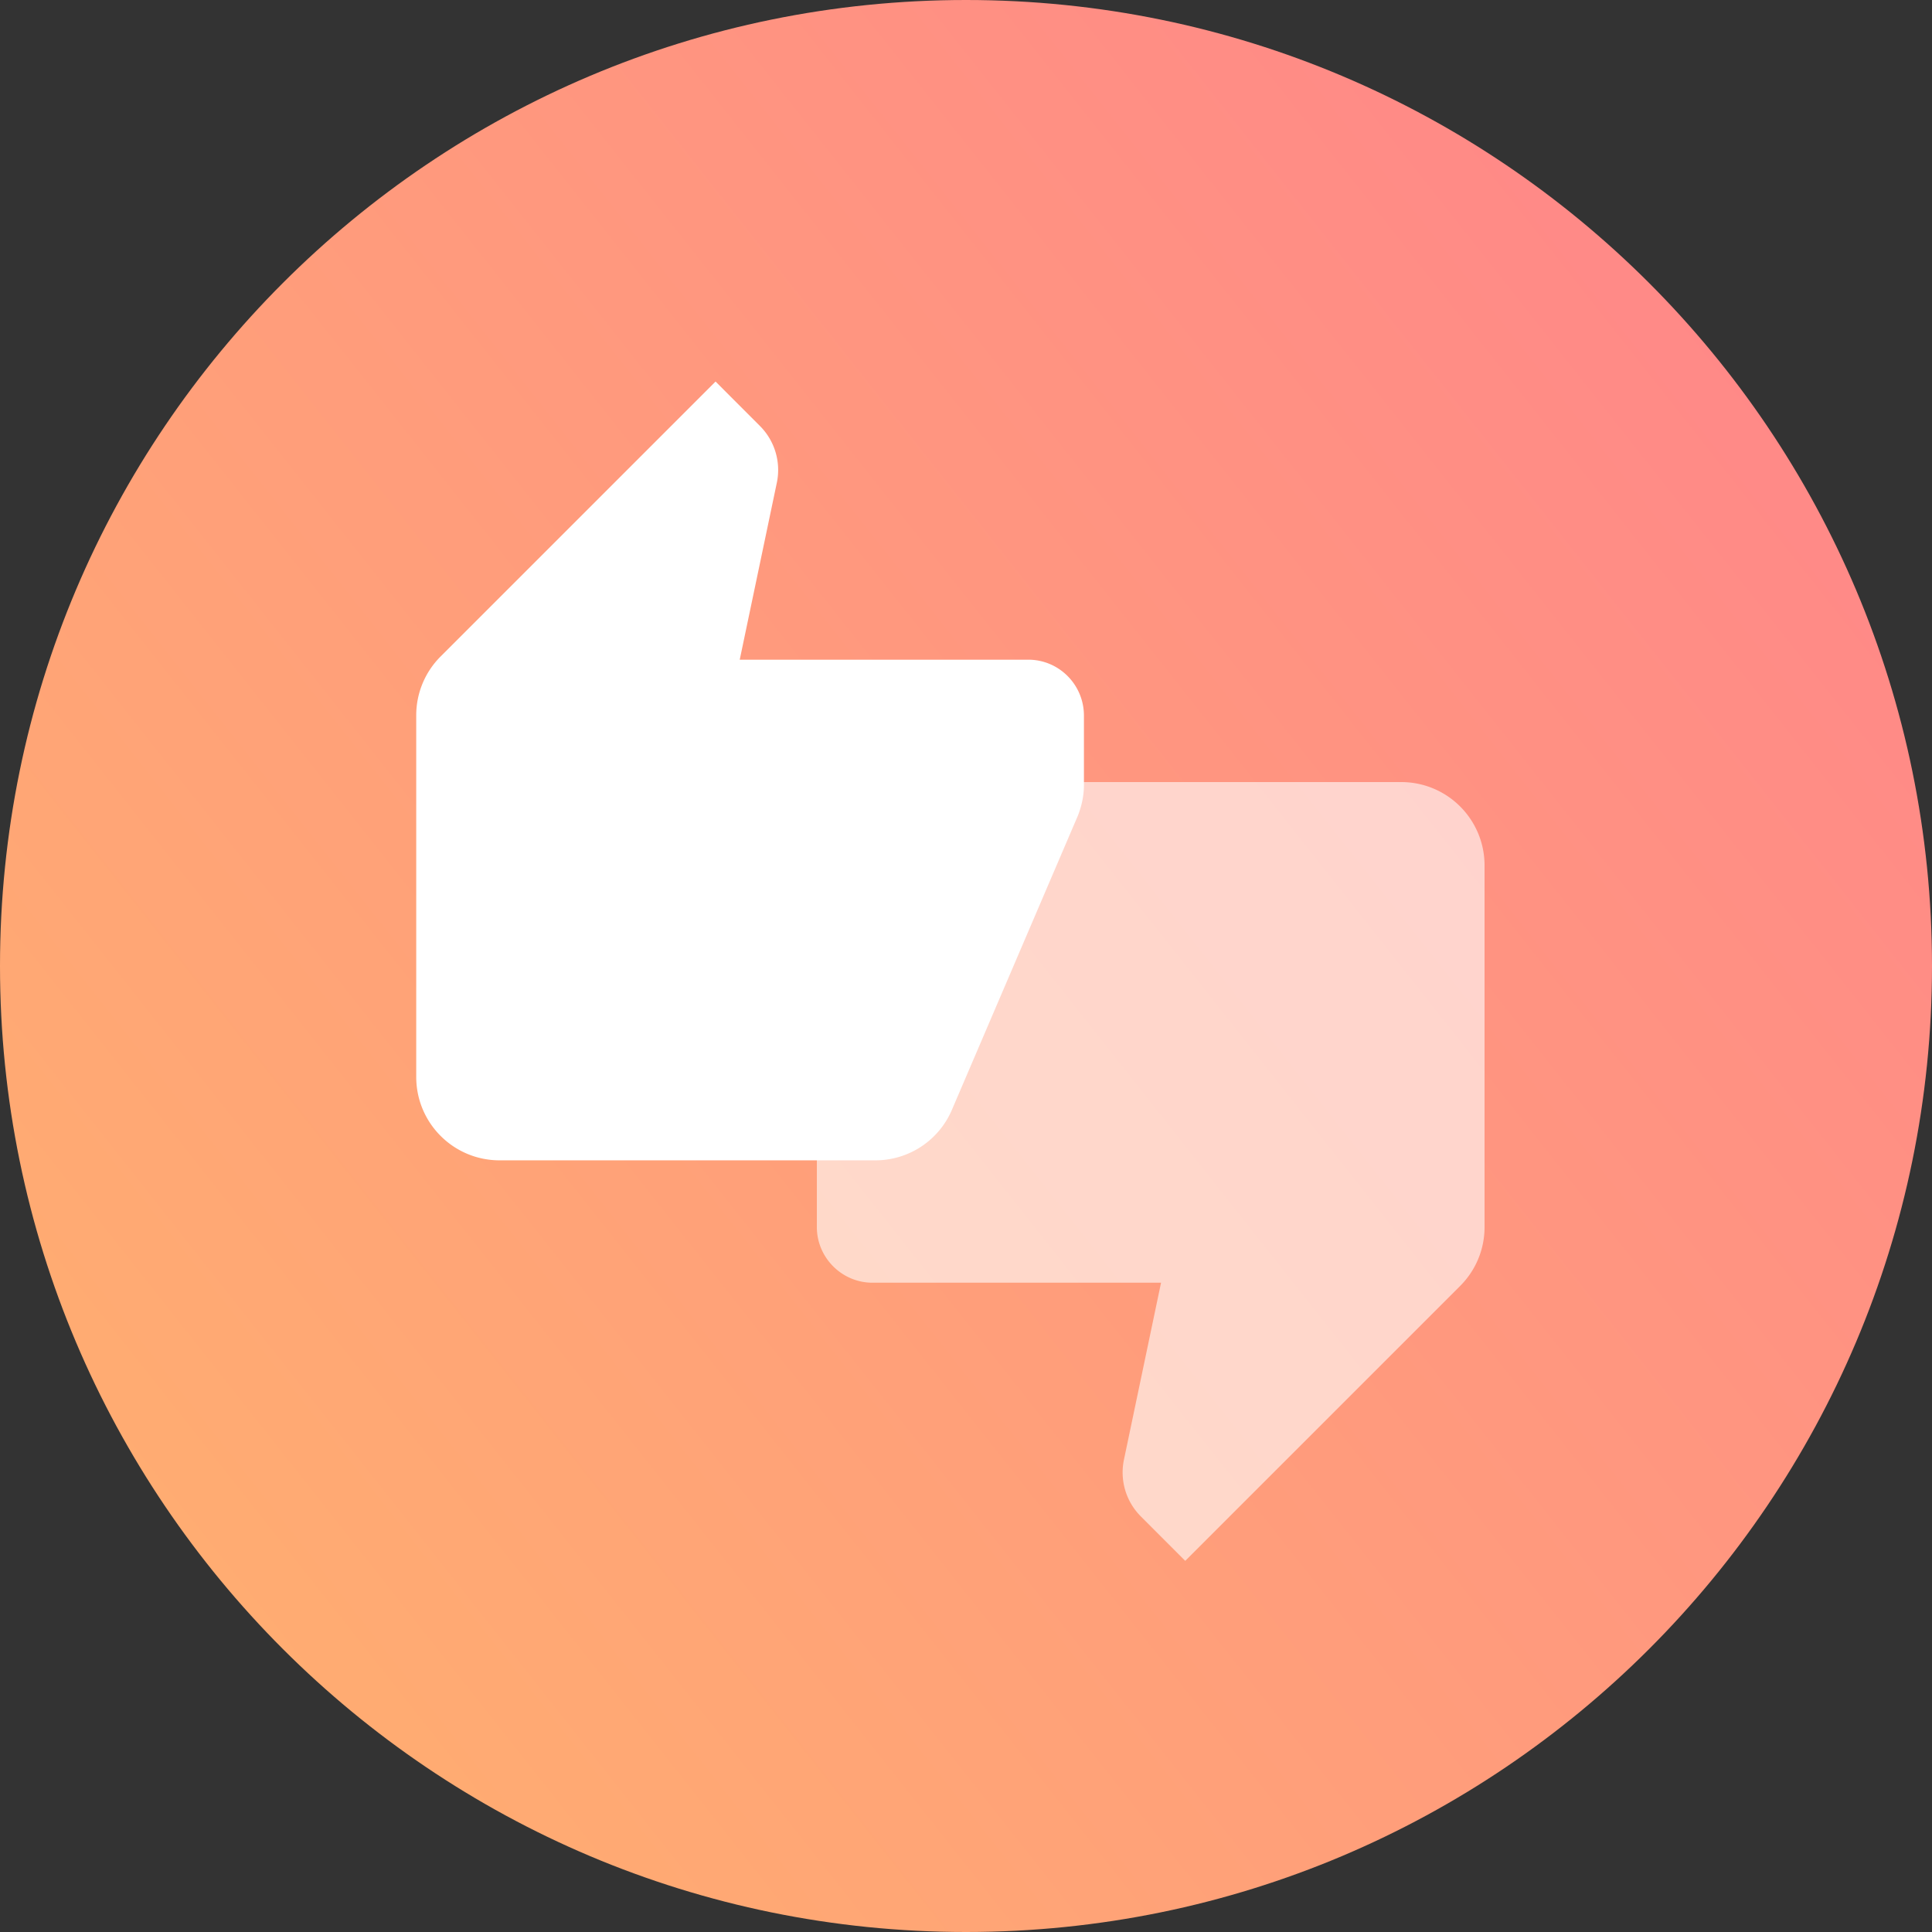 <svg width="557" height="557" fill="none" xmlns="http://www.w3.org/2000/svg"><rect width="100%" height="100%" fill="#333333" stroke="none"/><path fill-rule="evenodd" clip-rule="evenodd" d="M278.5 557C432.311 557 557 432.311 557 278.5S432.311 0 278.5 0 0 124.689 0 278.5 124.689 557 278.5 557z" fill="url(#paint0_linear)"/><path d="M235.5 353.768c0 8.816 7.223 16.042 16.045 16.042h83.188l-10.673 50.907a17.947 17.947 0 004.887 16.511L341.704 450l79.235-79.233c4.348-4.335 7.061-10.333 7.061-16.999V249.534c0-13.314-10.744-24.062-24.058-24.062H295.654a23.977 23.977 0 00-22.136 14.668l-36.329 84.869c-1.042 2.71-1.689 5.6-1.689 8.725v20.052-.018z" fill="#fff" fill-opacity=".6"/><path d="M312.5 206.232c-.049-8.875-7.218-16.042-16.045-16.042h-83.188l10.673-50.907a17.947 17.947 0 00-4.887-16.511L206.296 110l-79.235 79.233A23.948 23.948 0 00120 206.232v104.234c0 13.314 10.744 24.062 24.058 24.062h108.288a23.977 23.977 0 0022.136-14.668l36.329-84.833c1.042-2.728 1.689-5.618 1.689-8.743v-20.052z" fill="#fff"/><defs><linearGradient id="paint0_linear" x1="172.727" y1="782.523" x2="719.023" y2="350.945" gradientUnits="userSpaceOnUse"><stop stop-color="#FFB36D"/><stop offset="1" stop-color="#F88"/></linearGradient></defs></svg>